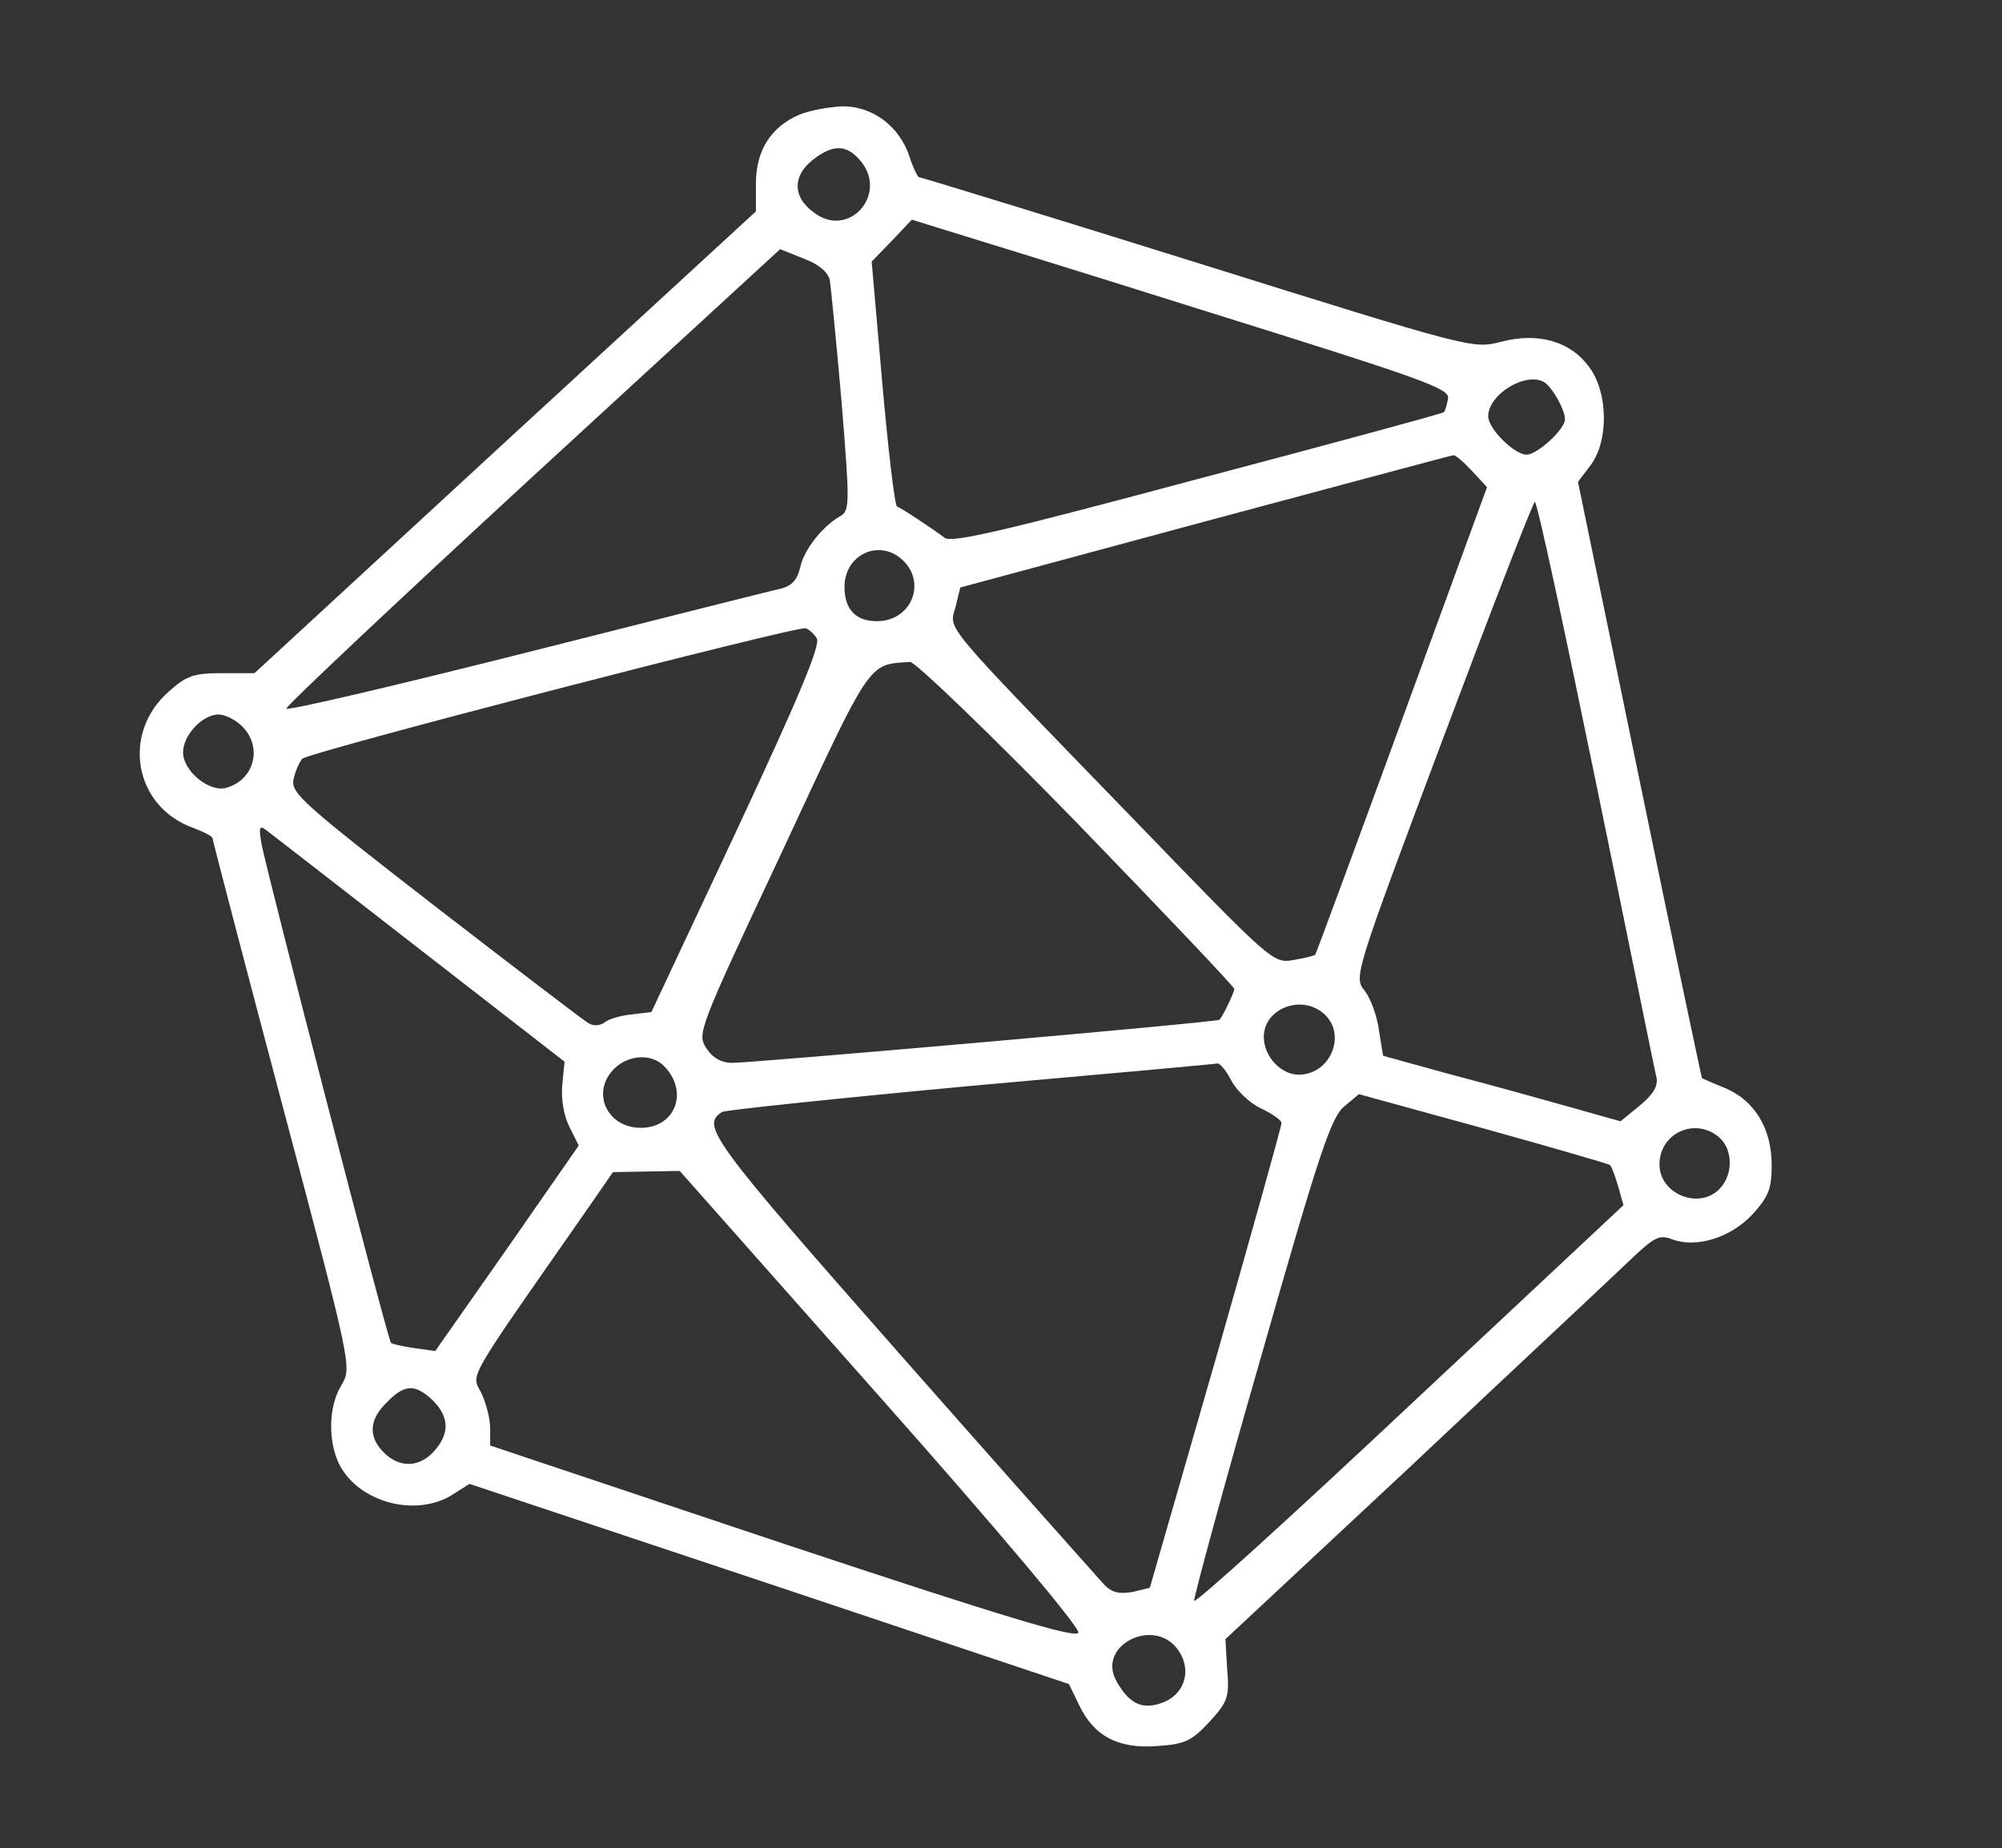 <?xml version="1.0" standalone="no"?>
<!DOCTYPE svg PUBLIC "-//W3C//DTD SVG 20010904//EN"
 "http://www.w3.org/TR/2001/REC-SVG-20010904/DTD/svg10.dtd">
<svg version="1.0" xmlns="http://www.w3.org/2000/svg"
 width="339pt" height="313pt" viewBox="0 0 339 313"
 preserveAspectRatio="xMidYMid meet">

<rect x="0" y="0" width="339" height="313" fill="#333333" stroke="none"/>

<g transform="translate(0,313) scale(0.1,-0.1)"
fill="white" stroke="none">
<path d="M1354 2936 c-49 -21 -74 -61 -74 -117 l0 -47 -425 -391 -424 -391
-55 0 c-47 0 -60 -4 -90 -31 -81 -71 -59 -195 41 -231 18 -7 33 -14 33 -18 0
-3 53 -206 118 -451 118 -444 118 -445 100 -475 -22 -36 -23 -95 -3 -135 33
-63 128 -89 190 -51 l30 19 507 -169 508 -170 17 -35 c25 -53 66 -75 132 -70
48 3 59 9 89 41 31 34 34 42 30 89 l-3 51 315 294 c173 163 338 317 366 344
45 43 53 48 76 39 41 -15 99 3 136 43 27 30 32 43 32 83 0 62 -29 109 -78 130
-20 8 -38 16 -40 17 -1 2 -49 229 -106 506 l-104 504 22 29 c30 41 29 121 -2
164 -32 45 -87 61 -151 44 -47 -12 -51 -11 -514 134 -256 80 -468 145 -471
145 -2 0 -10 16 -16 35 -17 51 -62 85 -113 85 -23 -1 -56 -7 -73 -14z m101
-76 c52 -57 -18 -137 -78 -89 -35 26 -35 61 -1 88 33 26 56 27 79 1z m590
-258 c368 -115 410 -130 407 -147 -2 -11 -5 -21 -7 -23 -1 -2 -189 -53 -416
-113 -321 -86 -417 -109 -429 -100 -23 17 -74 51 -81 53 -4 2 -15 96 -25 209
l-18 206 34 35 34 36 45 -14 c26 -8 231 -71 456 -142z m-640 54 c2 -12 11
-104 20 -206 14 -172 14 -185 -2 -194 -30 -17 -62 -57 -68 -87 -5 -21 -14 -31
-33 -36 -15 -3 -208 -52 -430 -108 -222 -56 -405 -99 -407 -95 -2 3 185 179
416 392 l420 386 40 -16 c25 -9 41 -23 44 -36z m1211 -174 c13 -9 34 -46 34
-62 0 -17 -47 -60 -65 -60 -21 0 -65 44 -65 65 0 38 66 77 96 57z m-124 -149
l26 -28 -144 -394 c-79 -216 -145 -395 -147 -398 -3 -2 -20 -6 -38 -9 -33 -6
-39 0 -264 233 -335 346 -318 325 -307 365 l8 33 415 112 c228 61 417 112 420
112 3 1 17 -11 31 -26z m211 -531 c54 -262 99 -486 102 -497 3 -14 -6 -29 -28
-47 l-33 -27 -85 24 c-46 13 -136 38 -201 55 l-116 32 -7 43 c-3 24 -14 54
-24 67 -19 23 -18 26 132 426 83 221 153 402 156 402 4 0 50 -215 104 -478z
m-1173 378 c39 -39 12 -102 -45 -102 -36 0 -55 20 -55 58 0 56 61 83 100 44z
m-147 -131 c7 -11 -30 -99 -135 -324 l-145 -309 -34 -4 c-19 -2 -39 -8 -46
-14 -7 -5 -18 -6 -26 -1 -8 4 -125 94 -260 198 -223 173 -245 192 -240 215 3
14 10 30 15 35 10 11 836 225 852 221 5 -1 14 -9 19 -17z m441 -313 c146 -151
266 -277 266 -281 0 -5 -18 -44 -25 -52 -2 -4 -790 -73 -825 -73 -18 0 -33 8
-44 25 -16 24 -13 32 128 332 153 329 145 317 217 322 9 0 134 -120 283 -273z
m-1414 164 c35 -35 21 -90 -26 -104 -29 -9 -74 28 -74 60 0 29 33 64 60 64 11
0 29 -9 40 -20z m300 -377 l246 -191 -4 -40 c-2 -24 3 -52 12 -70 l16 -32
-121 -174 -122 -174 -36 5 c-20 3 -38 7 -39 9 -5 3 -210 796 -219 844 -5 29
-4 33 8 24 8 -6 124 -96 259 -201z m1532 -110 c39 -35 11 -103 -43 -103 -30 0
-59 31 -59 64 0 48 64 73 102 39z m-1118 -88 c43 -43 20 -105 -39 -105 -57 0
-85 60 -45 100 24 24 63 26 84 5z m961 -25 c9 -17 31 -38 50 -47 19 -9 35 -20
35 -25 0 -5 -50 -184 -111 -398 l-112 -389 -29 -7 c-23 -4 -35 -1 -48 12 -10
11 -165 185 -343 387 -324 368 -341 391 -304 414 6 3 195 23 421 44 226 20
414 37 418 38 4 0 15 -13 23 -29z m641 -143 c3 -2 9 -19 14 -36 l9 -32 -362
-339 c-199 -187 -363 -336 -365 -331 -1 4 49 190 113 412 98 344 119 407 141
425 l25 21 211 -58 c115 -32 212 -60 214 -62z m186 46 c22 -20 23 -61 1 -85
-34 -38 -103 -11 -103 40 0 54 62 81 102 45z m-1421 -440 c203 -229 338 -390
335 -398 -4 -10 -124 26 -500 151 l-496 166 0 29 c0 17 -7 43 -15 60 -17 33
-28 14 171 299 l52 75 56 1 57 1 340 -384z m-763 0 c31 -28 35 -56 11 -86 -25
-32 -61 -35 -89 -7 -27 27 -25 56 5 85 29 30 46 31 73 8z m1268 -429 c23 -34
9 -75 -29 -88 -33 -12 -55 -1 -76 36 -36 62 66 112 105 52z"/>
</g>
</svg>
